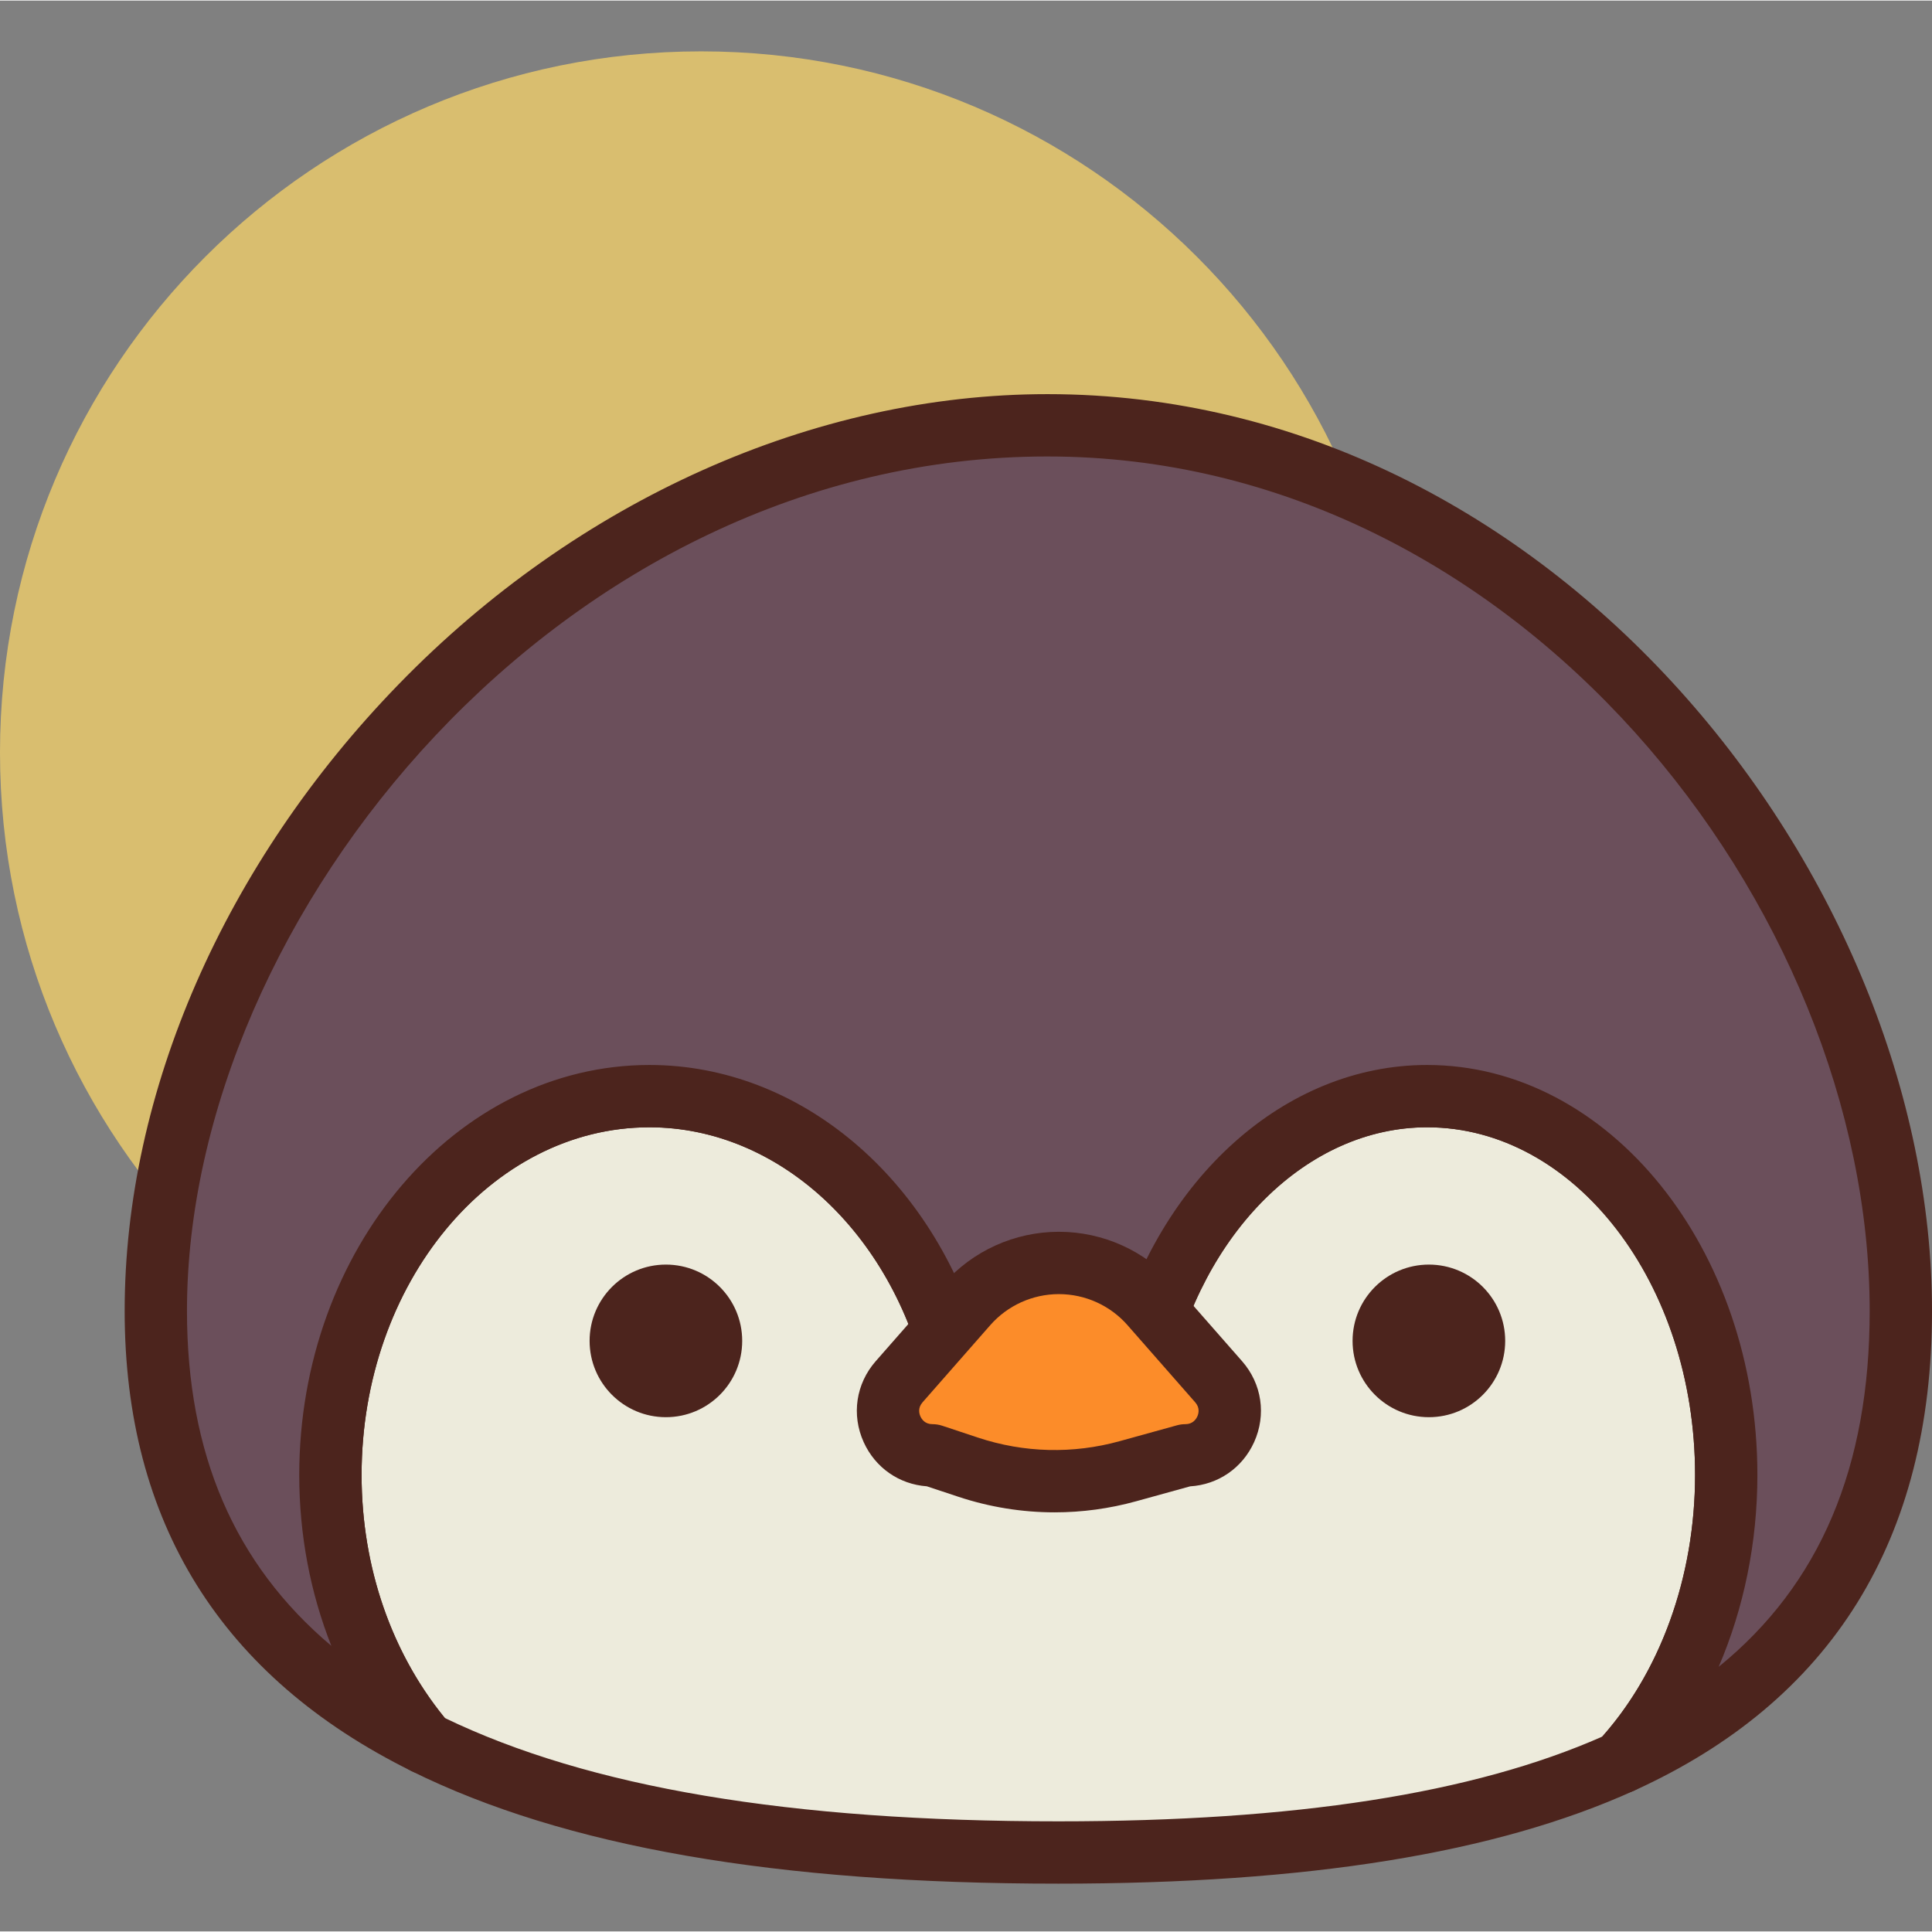 <svg height="423pt" viewBox="0 -11 423.253 423" width="423pt" xmlns="http://www.w3.org/2000/svg"><rect x="0" y="-11" width="423.253" height="423" fill="#808080" stroke="none"/><path d="m307.199 153.727c0 84.832-68.77 153.602-153.598 153.602-84.832 0-153.602-68.77-153.602-153.602 0-84.832 68.77-153.602 153.602-153.602 84.828 0 153.598 68.77 153.598 153.602zm0 0" fill="#d9be6f"/><path d="m312.648 229.012c-30.211 0-55.578 25.934-63.156 61.156h-39.844c-8.086-35.223-35.145-61.156-67.367-61.156-38.605 0-69.898 37.16-69.898 83 0 23.02 8.008 43.703 20.762 58.723 36.262 17.938 85.809 23.973 138.727 23.973 48.391 0 91.062-5.16 123.234-19.738 14.062-15.215 23.07-37.691 23.07-62.957 0-45.84-29.336-83-65.527-83zm0 0" fill="#edebdc"/><path d="m231.871 401.535c-61.812 0-108.184-8.074-141.758-24.676-.832-.414-1.574-.996-2.18-1.703-14.426-17-22.371-39.422-22.371-63.145 0-49.531 34.414-89.828 76.719-89.828 33.016 0 62.242 24.883 72.652 61.156h29.191c9.809-36.277 37.363-61.156 68.52-61.156 39.895 0 72.355 40.297 72.355 89.828 0 25.844-9.066 50.48-24.879 67.594-.621.668-1.367 1.207-2.195 1.582-30.219 13.691-71.453 20.348-126.055 20.348zm-134.426-36.293c31.57 15.23 75.562 22.641 134.43 22.641 51.832 0 90.828-6.07 119.141-18.559 12.941-14.574 20.332-35.379 20.332-57.312 0-42.004-26.332-76.176-58.699-76.176-26.188 0-49.414 22.938-56.48 55.77-.676 3.145-3.453 5.391-6.672 5.391h-39.848c-3.18 0-5.941-2.199-6.652-5.301-7.555-32.887-32.523-55.859-60.715-55.859-34.773 0-63.066 34.172-63.066 76.176 0 19.984 6.465 38.832 18.23 53.23zm257.66 9.727h.066zm0 0" fill="#4c241d"/><path d="m416.426 276.066c0-94.648-81.398-194.02-186.969-194.02-105.566 0-195.324 99.371-195.324 194.02 0 47.203 22.93 76.828 59.012 94.672-12.754-15.023-20.762-35.703-20.762-58.727 0-45.84 31.293-83 69.898-83 32.223 0 59.281 25.934 67.367 61.16h39.844c7.578-35.223 32.945-61.16 63.156-61.16 36.191 0 65.527 37.16 65.527 83 0 25.266-9.008 47.746-23.07 62.961 38.016-17.227 61.32-47.645 61.32-98.906zm0 0" fill="#6b4f5b"/><path d="m355.105 381.797c-2.133 0-4.219-1.008-5.531-2.828-1.902-2.637-1.688-6.246.52-8.633 13.508-14.613 21.254-35.875 21.254-58.328 0-42-26.336-76.172-58.703-76.172-26.188 0-49.41 22.934-56.48 55.766-.672 3.145-3.449 5.391-6.672 5.391h-39.844c-3.18 0-5.941-2.195-6.652-5.297-7.555-32.891-32.523-55.859-60.715-55.859-34.773 0-63.066 34.168-63.066 76.172 0 20.492 6.793 39.777 19.133 54.312 2.094 2.465 2.168 6.066.176 8.621-1.996 2.547-5.52 3.336-8.406 1.914-41.676-20.617-62.809-54.527-62.809-100.793 0-47.98 21.871-98.012 60.004-137.254 39.266-40.41 91.074-63.59 142.148-63.59 110.914 0 193.793 106.039 193.793 200.844 0 50.109-21.98 85.48-65.328 105.125-.91.414-1.867.609-2.82.609zm-42.461-159.613c39.895 0 72.355 40.297 72.355 89.828 0 14.797-2.973 29.199-8.48 42.02 22.215-18.047 33.082-43.781 33.082-77.969 0-88.359-77.043-187.188-180.141-187.188-106.16 0-188.5 100.625-188.5 187.188 0 31.266 10.395 55.477 31.625 73.371-4.598-11.617-7.027-24.32-7.027-37.426 0-49.527 34.414-89.824 76.723-89.824 33.012 0 62.238 24.879 72.652 61.156h29.191c9.809-36.277 37.363-61.156 68.52-61.156zm0 0" fill="#4c241d"/><path d="m252.156 274.695 14.82 16.895c5.508 6.273 1.051 16.109-7.297 16.109l-12.582 3.48c-11.5 3.18-23.684 2.871-35.008-.887l-7.816-2.594c-8.348 0-12.801-9.836-7.297-16.109l14.82-16.895c10.691-12.188 29.668-12.188 40.359 0zm0 0" fill="#fc8c29"/><g fill="#4c241d"><path d="m231.039 320.191c-7.121 0-14.234-1.141-21.098-3.418l-6.902-2.289c-6.059-.438-11.277-4.059-13.824-9.664-2.715-5.992-1.707-12.785 2.625-17.734l14.828-16.895c6.391-7.285 15.613-11.465 25.312-11.465 9.695 0 18.914 4.18 25.305 11.465l14.828 16.891c4.336 4.949 5.34 11.746 2.629 17.738-2.574 5.668-7.883 9.305-14.023 9.676l-11.797 3.262c-5.875 1.625-11.883 2.434-17.883 2.434zm.941-47.809c-5.766 0-11.246 2.48-15.047 6.812l-14.828 16.895c-1.066 1.215-.746 2.457-.461 3.09.289.637 1.016 1.695 2.629 1.695.734 0 1.457.113 2.152.344l7.812 2.594c10.066 3.348 20.812 3.621 31.043.789l12.578-3.48c.594-.164 1.207-.246 1.82-.246 1.613 0 2.34-1.062 2.625-1.695.289-.633.605-1.875-.461-3.09l-14.824-16.891s0 0 0-.004c-3.801-4.332-9.277-6.812-15.039-6.812zm0 0"/><path d="m329.75 282.629c0 9.23-7.484 16.715-16.715 16.715-9.234 0-16.719-7.484-16.719-16.715 0-9.234 7.484-16.715 16.719-16.715 9.23 0 16.715 7.48 16.715 16.715zm0 0"/><path d="m162.598 282.629c0 9.23-7.48 16.715-16.715 16.715-9.23 0-16.715-7.484-16.715-16.715 0-9.234 7.484-16.715 16.715-16.715 9.234 0 16.715 7.48 16.715 16.715zm0 0"/></g></svg>